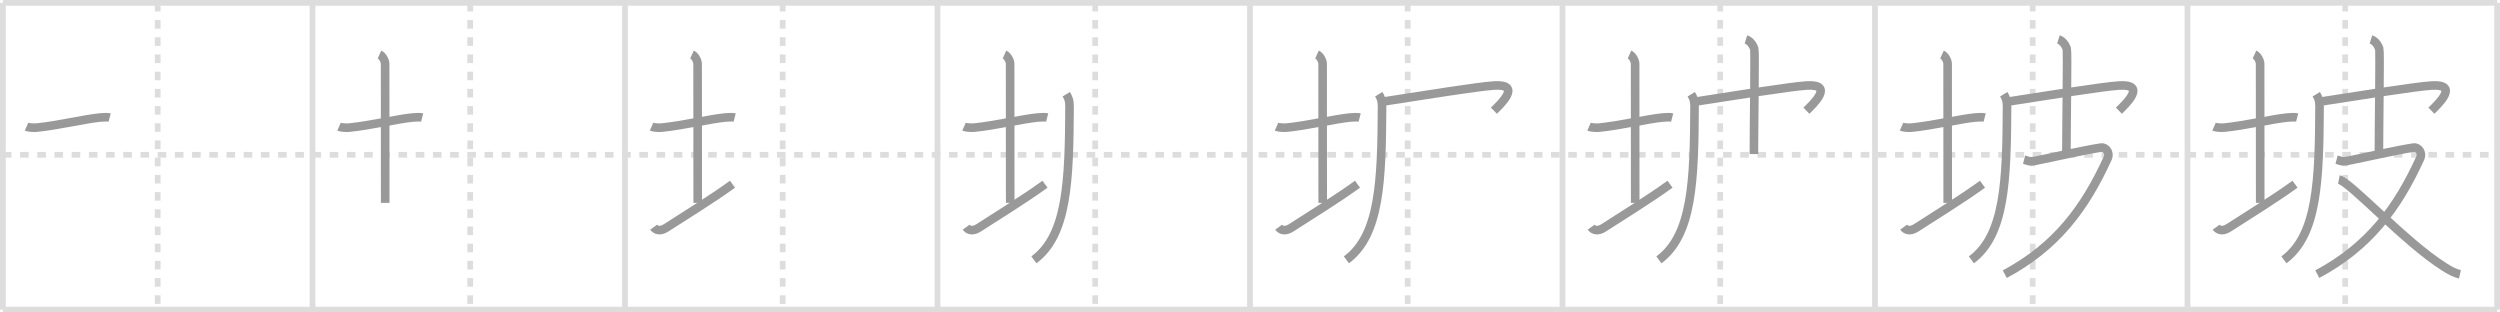 <svg width="872px" height="109px" viewBox="0 0 872 109" xmlns="http://www.w3.org/2000/svg" xmlns:xlink="http://www.w3.org/1999/xlink" xml:space="preserve" version="1.1" baseProfile="full">
<line x1="1" y1="1" x2="871" y2="1" style="stroke:#ddd;stroke-width:2"></line>
<line x1="1" y1="1" x2="1" y2="108" style="stroke:#ddd;stroke-width:2"></line>
<line x1="1" y1="108" x2="871" y2="108" style="stroke:#ddd;stroke-width:2"></line>
<line x1="871" y1="1" x2="871" y2="108" style="stroke:#ddd;stroke-width:2"></line>
<line x1="109" y1="1" x2="109" y2="108" style="stroke:#ddd;stroke-width:2"></line>
<line x1="218" y1="1" x2="218" y2="108" style="stroke:#ddd;stroke-width:2"></line>
<line x1="327" y1="1" x2="327" y2="108" style="stroke:#ddd;stroke-width:2"></line>
<line x1="436" y1="1" x2="436" y2="108" style="stroke:#ddd;stroke-width:2"></line>
<line x1="545" y1="1" x2="545" y2="108" style="stroke:#ddd;stroke-width:2"></line>
<line x1="654" y1="1" x2="654" y2="108" style="stroke:#ddd;stroke-width:2"></line>
<line x1="763" y1="1" x2="763" y2="108" style="stroke:#ddd;stroke-width:2"></line>
<line x1="1" y1="54" x2="871" y2="54" style="stroke:#ddd;stroke-width:2;stroke-dasharray:3 3"></line>
<line x1="55" y1="1" x2="55" y2="108" style="stroke:#ddd;stroke-width:2;stroke-dasharray:3 3"></line>
<line x1="164" y1="1" x2="164" y2="108" style="stroke:#ddd;stroke-width:2;stroke-dasharray:3 3"></line>
<line x1="273" y1="1" x2="273" y2="108" style="stroke:#ddd;stroke-width:2;stroke-dasharray:3 3"></line>
<line x1="382" y1="1" x2="382" y2="108" style="stroke:#ddd;stroke-width:2;stroke-dasharray:3 3"></line>
<line x1="491" y1="1" x2="491" y2="108" style="stroke:#ddd;stroke-width:2;stroke-dasharray:3 3"></line>
<line x1="600" y1="1" x2="600" y2="108" style="stroke:#ddd;stroke-width:2;stroke-dasharray:3 3"></line>
<line x1="709" y1="1" x2="709" y2="108" style="stroke:#ddd;stroke-width:2;stroke-dasharray:3 3"></line>
<line x1="818" y1="1" x2="818" y2="108" style="stroke:#ddd;stroke-width:2;stroke-dasharray:3 3"></line>
<path d="M9.25,44.19c0.78,0.34,2.8,0.4,3.58,0.32c7.42-0.75,16.59-2.98,22.08-3.52c1.29-0.13,2.69-0.16,3.34,0.01" style="fill:none;stroke:#999;stroke-width:3"></path>

<path d="M118.25,44.19c0.78,0.34,2.8,0.4,3.58,0.32c7.42-0.75,16.59-2.98,22.08-3.52c1.29-0.13,2.69-0.16,3.34,0.01" style="fill:none;stroke:#999;stroke-width:3"></path>
<path d="M132.37,19c1.09,0.5,1.96,2.23,1.96,3.25c0,7.25,0.03,37.75,0.03,48.5" style="fill:none;stroke:#999;stroke-width:3"></path>

<path d="M227.25,44.19c0.78,0.34,2.8,0.4,3.58,0.32c7.42-0.75,16.59-2.98,22.08-3.52c1.29-0.13,2.69-0.16,3.34,0.01" style="fill:none;stroke:#999;stroke-width:3"></path>
<path d="M241.37,19c1.09,0.5,1.96,2.23,1.96,3.25c0,7.25,0.03,37.75,0.03,48.5" style="fill:none;stroke:#999;stroke-width:3"></path>
<path d="M228.0,79.23c0.73,1.02,2.22,1.62,4.38,0.22C239.25,75,248.25,69.5,255.5,64.25" style="fill:none;stroke:#999;stroke-width:3"></path>

<path d="M336.25,44.19c0.78,0.34,2.8,0.4,3.58,0.32c7.42-0.75,16.59-2.98,22.08-3.52c1.29-0.13,2.69-0.16,3.34,0.01" style="fill:none;stroke:#999;stroke-width:3"></path>
<path d="M350.37,19c1.09,0.5,1.96,2.23,1.96,3.25c0,7.25,0.03,37.75,0.03,48.5" style="fill:none;stroke:#999;stroke-width:3"></path>
<path d="M337.0,79.23c0.73,1.02,2.22,1.62,4.38,0.22C348.25,75,357.25,69.5,364.5,64.25" style="fill:none;stroke:#999;stroke-width:3"></path>
<path d="M371.9,32.87c0.67,1.09,1.17,2.07,1.16,4.35C372.92,62.88,372.36,82,360.62,90.63" style="fill:none;stroke:#999;stroke-width:3"></path>

<path d="M445.25,44.19c0.78,0.34,2.8,0.4,3.58,0.32c7.42-0.75,16.59-2.98,22.08-3.52c1.29-0.13,2.69-0.16,3.34,0.01" style="fill:none;stroke:#999;stroke-width:3"></path>
<path d="M459.37,19c1.09,0.5,1.96,2.23,1.96,3.25c0,7.25,0.03,37.75,0.03,48.5" style="fill:none;stroke:#999;stroke-width:3"></path>
<path d="M446.0,79.23c0.73,1.02,2.22,1.62,4.38,0.22C457.25,75,466.25,69.5,473.5,64.25" style="fill:none;stroke:#999;stroke-width:3"></path>
<path d="M480.9,32.87c0.67,1.09,1.17,2.07,1.16,4.35C481.92,62.88,481.36,82,469.62,90.63" style="fill:none;stroke:#999;stroke-width:3"></path>
<path d="M481.89,35.51c14.61-2.26,33.75-5.34,39.28-5.68c9.75-0.59,2.33,6.41-0.1,8.78" style="fill:none;stroke:#999;stroke-width:3"></path>

<path d="M554.25,44.19c0.78,0.34,2.8,0.4,3.58,0.32c7.42-0.75,16.59-2.98,22.08-3.52c1.29-0.13,2.69-0.16,3.34,0.01" style="fill:none;stroke:#999;stroke-width:3"></path>
<path d="M568.37,19c1.09,0.5,1.96,2.23,1.96,3.25c0,7.25,0.03,37.75,0.03,48.5" style="fill:none;stroke:#999;stroke-width:3"></path>
<path d="M555.0,79.23c0.73,1.02,2.22,1.62,4.38,0.22C566.25,75,575.25,69.5,582.5,64.25" style="fill:none;stroke:#999;stroke-width:3"></path>
<path d="M589.9,32.87c0.67,1.09,1.17,2.07,1.16,4.35C590.92,62.88,590.36,82,578.62,90.63" style="fill:none;stroke:#999;stroke-width:3"></path>
<path d="M590.89,35.51c14.61-2.26,33.75-5.34,39.28-5.68c9.75-0.59,2.33,6.41-0.1,8.78" style="fill:none;stroke:#999;stroke-width:3"></path>
<path d="M608.98,13.75c1.61,0.5,2.58,2.25,2.9,3.25c0.32,1-0.12,26.5-0.12,36.75" style="fill:none;stroke:#999;stroke-width:3"></path>

<path d="M663.25,44.19c0.78,0.34,2.8,0.4,3.58,0.32c7.42-0.75,16.59-2.98,22.08-3.52c1.29-0.13,2.69-0.16,3.34,0.01" style="fill:none;stroke:#999;stroke-width:3"></path>
<path d="M677.37,19c1.09,0.5,1.96,2.23,1.96,3.25c0,7.25,0.03,37.75,0.03,48.5" style="fill:none;stroke:#999;stroke-width:3"></path>
<path d="M664.0,79.23c0.73,1.02,2.22,1.62,4.38,0.22C675.25,75,684.25,69.5,691.5,64.25" style="fill:none;stroke:#999;stroke-width:3"></path>
<path d="M698.9,32.87c0.67,1.09,1.17,2.07,1.16,4.35C699.92,62.88,699.36,82,687.62,90.63" style="fill:none;stroke:#999;stroke-width:3"></path>
<path d="M699.89,35.51c14.61-2.26,33.75-5.34,39.28-5.68c9.75-0.59,2.33,6.41-0.1,8.78" style="fill:none;stroke:#999;stroke-width:3"></path>
<path d="M717.98,13.75c1.61,0.5,2.58,2.25,2.9,3.25c0.32,1-0.12,26.5-0.12,36.75" style="fill:none;stroke:#999;stroke-width:3"></path>
<path d="M706.0,55.67c1.27,0.33,1.55,0.87,4.08,0.38c5.4-1.05,17.38-3.8,22.76-4.57c1.79-0.26,3.14,1.91,2.37,3.61c-8,17.58-17.95,30.9-35.94,40.54" style="fill:none;stroke:#999;stroke-width:3"></path>

<path d="M772.25,44.19c0.78,0.34,2.8,0.4,3.58,0.32c7.42-0.75,16.59-2.98,22.08-3.52c1.29-0.13,2.69-0.16,3.34,0.01" style="fill:none;stroke:#999;stroke-width:3"></path>
<path d="M786.37,19c1.09,0.5,1.96,2.23,1.96,3.25c0,7.25,0.03,37.75,0.03,48.5" style="fill:none;stroke:#999;stroke-width:3"></path>
<path d="M773.0,79.23c0.73,1.02,2.22,1.62,4.38,0.22C784.25,75,793.25,69.5,800.5,64.25" style="fill:none;stroke:#999;stroke-width:3"></path>
<path d="M807.9,32.87c0.67,1.09,1.17,2.07,1.16,4.35C808.92,62.88,808.36,82,796.62,90.63" style="fill:none;stroke:#999;stroke-width:3"></path>
<path d="M808.89,35.51c14.61-2.26,33.75-5.34,39.28-5.68c9.75-0.59,2.33,6.41-0.1,8.78" style="fill:none;stroke:#999;stroke-width:3"></path>
<path d="M826.98,13.75c1.61,0.5,2.58,2.25,2.9,3.25c0.32,1-0.12,26.5-0.12,36.75" style="fill:none;stroke:#999;stroke-width:3"></path>
<path d="M815.0,55.67c1.27,0.33,1.55,0.87,4.08,0.38c5.4-1.05,17.38-3.8,22.76-4.57c1.79-0.26,3.14,1.91,2.37,3.61c-8,17.58-17.95,30.9-35.94,40.54" style="fill:none;stroke:#999;stroke-width:3"></path>
<path d="M815.81,62.62C819.71,63.4,838.8,84.4,852.4,93c2.12,1.34,3.66,2.23,5.63,2.68" style="fill:none;stroke:#999;stroke-width:3"></path>

</svg>
